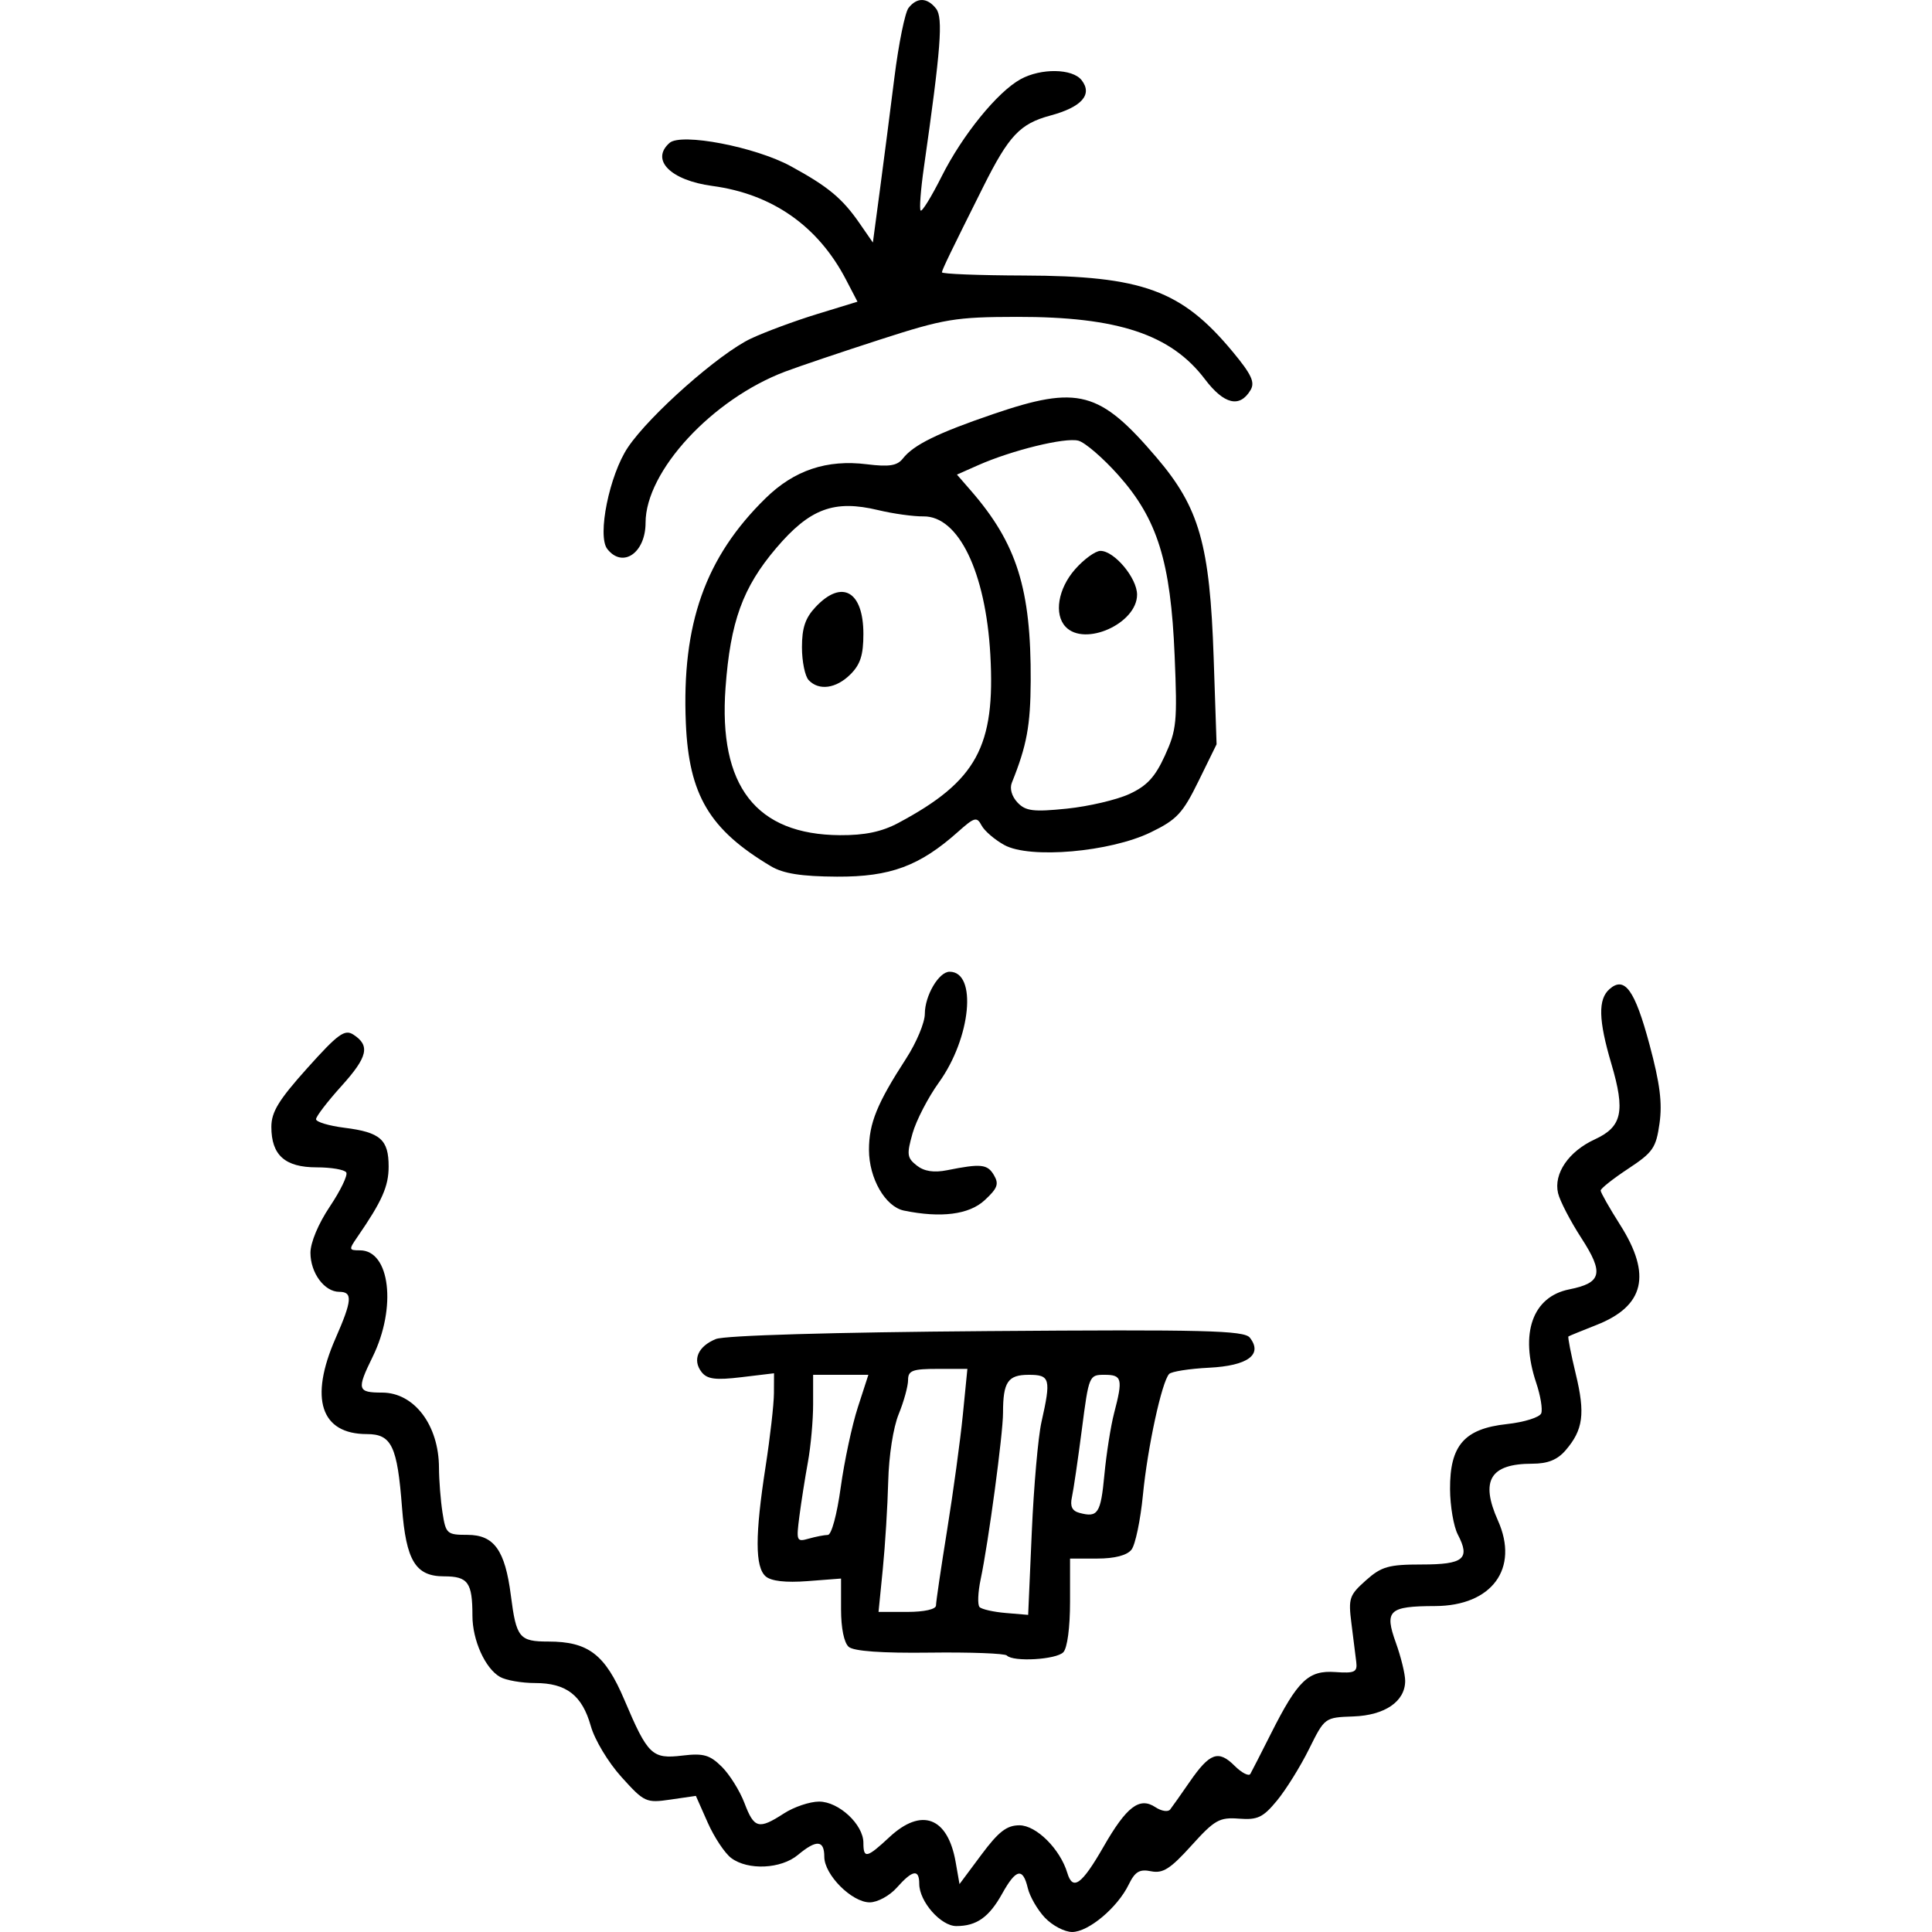 <?xml version="1.0" encoding="UTF-8" standalone="no"?>
<!-- Created with Inkscape (http://www.inkscape.org/) -->

<svg
   xmlns:dc="http://purl.org/dc/elements/1.1/"
   xmlns:cc="http://creativecommons.org/ns#"
   xmlns:rdf="http://www.w3.org/1999/02/22-rdf-syntax-ns#"
   xmlns:svg="http://www.w3.org/2000/svg"
   xmlns="http://www.w3.org/2000/svg"
   xmlns:sodipodi="http://sodipodi.sourceforge.net/DTD/sodipodi-0.dtd"
   xmlns:inkscape="http://www.inkscape.org/namespaces/inkscape"
   width="172.951mm"
   height="172.951mm"
   viewBox="0 0 612.819 612.819"
   id="svg4367"
   version="1.1"
   inkscape:version="0.91 r13725"
   sodipodi:docname="hobo.svg"
   inkscape:export-filename="/home/matthiasb/BobGUI/images/hobo.png"
   inkscape:export-xdpi="9.3991899"
   inkscape:export-ydpi="9.3991899">
  <defs
     id="defs4369" />
  <sodipodi:namedview
     id="base"
     pagecolor="#ffffff"
     bordercolor="#666666"
     borderopacity="1.0"
     inkscape:pageopacity="0.0"
     inkscape:pageshadow="2"
     inkscape:zoom="0.57117221"
     inkscape:cx="417.86131"
     inkscape:cy="276.20151"
     inkscape:document-units="px"
     inkscape:current-layer="layer1"
     showgrid="false"
     fit-margin-top="0"
     fit-margin-left="24.292"
     fit-margin-right="24.292"
     fit-margin-bottom="0"
     inkscape:window-width="1366"
     inkscape:window-height="714"
     inkscape:window-x="0"
     inkscape:window-y="0"
     inkscape:window-maximized="1" />
  <g
     inkscape:label="Layer 1"
     inkscape:groupmode="layer"
     id="layer1"
     transform="translate(-55.282,-192.516)">
    <path
       style="fill:#000000"
       d="m 386.714,800.796 c -2.352,-2.496 -4.794,-6.726 -5.426,-9.401 -1.558,-6.588 -3.733,-6.114 -8.114,1.767 -4.164,7.491 -8.125,10.292 -14.552,10.292 -4.928,0 -11.76,-7.794 -11.76,-13.415 0,-4.764 -2.13,-4.406 -7.086,1.194 -2.304,2.603 -6.154,4.7 -8.627,4.7 -5.676,0 -14.404,-8.758 -14.404,-14.453 0,-5.34 -2.474,-5.514 -8.375,-0.588 -5.341,4.459 -15.807,4.953 -21.128,0.997 -2.045,-1.52 -5.408,-6.58 -7.474,-11.246 l -3.757,-8.483 -8.043,1.17 c -7.756,1.128 -8.312,0.873 -15.556,-7.152 -4.22,-4.675 -8.485,-11.765 -9.731,-16.178 -2.759,-9.774 -7.765,-13.633 -17.683,-13.633 -4.232,0 -9.228,-0.871 -11.103,-1.936 -4.717,-2.679 -8.76,-11.651 -8.76,-19.439 0,-10.533 -1.398,-12.468 -9.007,-12.468 -9.025,0 -12.04,-4.938 -13.328,-21.833 -1.487,-19.508 -3.298,-23.291 -11.147,-23.291 -14.64,0 -18.324,-11.254 -9.941,-30.366 5.284,-12.045 5.5,-14.758 1.178,-14.758 -4.708,0 -9.133,-5.995 -9.133,-12.375 0,-3.259 2.506,-9.239 6.154,-14.684 3.384,-5.052 5.729,-9.914 5.21,-10.805 -0.519,-0.891 -4.759,-1.62 -9.422,-1.62 -10.015,0 -14.343,-3.869 -14.343,-12.822 0,-4.741 2.309,-8.52 11.4,-18.654 9.752,-10.872 11.864,-12.408 14.616,-10.627 5.398,3.494 4.563,7.075 -3.813,16.353 -4.416,4.891 -8.03,9.607 -8.03,10.479 0,0.872 4.07,2.097 9.046,2.722 11.36,1.428 13.987,3.741 13.979,12.308 0,6.276 -2.098,10.989 -9.912,22.332 -2.773,4.026 -2.735,4.23 0.804,4.23 9.559,0 11.72,18.139 4.028,33.801 -5.094,10.371 -4.841,11.324 3.006,11.324 10.19,0 18.008,10.333 18.044,23.849 0.018,3.946 0.514,10.347 1.117,14.225 1.047,6.723 1.415,7.051 7.912,7.051 8.449,0 11.936,4.865 13.771,19.215 1.721,13.456 2.675,14.628 11.919,14.628 12.641,0 17.976,4.093 24.078,18.474 7.447,17.55 8.792,18.845 18.393,17.696 6.686,-0.8 8.709,-0.229 12.505,3.53 2.491,2.466 5.733,7.657 7.204,11.534 3.067,8.084 4.514,8.464 12.52,3.283 3.19,-2.064 8.209,-3.753 11.153,-3.753 6.242,0 14.05,7.266 14.05,13.076 0,5.11 1.086,4.874 8.243,-1.795 10.201,-9.506 18.524,-6.373 21.022,7.913 l 1.219,6.973 6.944,-9.323 c 5.455,-7.324 8.041,-9.323 12.06,-9.323 5.362,0 12.929,7.533 15.203,15.135 1.721,5.755 4.588,3.669 11.488,-8.358 7.306,-12.735 11.408,-15.861 16.439,-12.526 1.907,1.264 4.014,1.594 4.684,0.733 0.67,-0.861 3.45,-4.798 6.179,-8.751 6.374,-9.232 9.126,-10.224 14.234,-5.132 2.284,2.277 4.547,3.442 5.03,2.588 0.483,-0.853 3.435,-6.628 6.56,-12.833 8.486,-16.847 11.851,-20.065 20.36,-19.466 6.173,0.434 7.061,0.011 6.671,-3.178 -0.248,-2.023 -0.939,-7.539 -1.536,-12.257 -1.009,-7.972 -0.686,-8.936 4.572,-13.631 4.93,-4.402 7.213,-5.053 17.734,-5.053 13.309,0 15.463,-1.788 11.441,-9.496 -1.322,-2.533 -2.432,-9 -2.466,-14.372 -0.089,-13.898 4.528,-19.199 17.998,-20.664 5.56,-0.605 10.469,-2.15 10.936,-3.442 0.466,-1.29 -0.252,-5.618 -1.595,-9.619 -5.282,-15.725 -1.176,-27.35 10.479,-29.671 10.318,-2.054 11.048,-5.147 3.841,-16.266 -3.487,-5.38 -6.815,-11.791 -7.396,-14.246 -1.466,-6.199 3.35,-13.251 11.66,-17.072 8.655,-3.979 9.717,-8.833 5.243,-23.974 -4.102,-13.882 -4.265,-20.45 -0.589,-23.688 4.798,-4.226 8.041,0.27 12.688,17.585 3.317,12.361 4.098,18.504 3.178,25.012 -1.099,7.781 -2.075,9.193 -9.945,14.384 -4.799,3.166 -8.726,6.276 -8.726,6.911 0,0.635 2.79,5.551 6.201,10.926 10.043,15.826 7.692,25.734 -7.526,31.719 -4.63,1.821 -8.631,3.457 -8.892,3.637 -0.261,0.179 0.785,5.543 2.325,11.919 3.043,12.608 2.358,17.721 -3.249,24.221 -2.587,2.999 -5.655,4.23 -10.543,4.23 -13.364,0 -16.578,5.322 -10.892,18.04 6.802,15.212 -1.923,27.063 -19.96,27.113 -14.663,0.041 -16.108,1.392 -12.427,11.622 1.626,4.519 2.957,9.961 2.957,12.093 0,6.534 -6.425,10.945 -16.459,11.3 -9.061,0.32 -9.065,0.323 -14.049,10.371 -2.742,5.528 -7.309,12.869 -10.15,16.314 -4.425,5.366 -6.154,6.188 -12.062,5.735 -6.205,-0.475 -7.717,0.381 -15.089,8.545 -6.662,7.379 -9.05,8.9 -12.784,8.142 -3.674,-0.745 -5.097,0.103 -7.112,4.239 -3.562,7.309 -12.762,15.02 -17.922,15.02 -2.405,0 -6.298,-2.042 -8.65,-4.539 z m -12.06,-83.163 c -0.629,-0.667 -11.629,-1.079 -24.445,-0.915 -15.185,0.195 -24.146,-0.445 -25.726,-1.837 -1.482,-1.305 -2.425,-5.93 -2.425,-11.896 l 0,-9.761 -10.634,0.816 c -6.916,0.531 -11.562,-7e-4 -13.287,-1.52 -3.376,-2.974 -3.382,-13.062 -0.02,-34.779 1.441,-9.307 2.634,-19.781 2.651,-23.275 l 0.03,-6.353 -10.364,1.244 c -8.158,0.98 -10.84,0.636 -12.6,-1.613 -3.024,-3.867 -1.149,-8.203 4.539,-10.498 2.821,-1.138 37.152,-2.142 85.969,-2.513 68.966,-0.525 81.592,-0.209 83.383,2.081 4.193,5.362 -0.625,8.916 -12.926,9.534 -6.232,0.313 -11.932,1.204 -12.666,1.981 -2.337,2.471 -6.847,23.267 -8.315,38.335 -0.78,8.01 -2.414,15.836 -3.63,17.392 -1.416,1.811 -5.322,2.829 -10.853,2.829 l -8.641,0 0,13.725 c 0,8.168 -0.861,14.639 -2.126,15.982 -2.218,2.354 -15.927,3.152 -17.915,1.043 z m 10.963,-73.994 c 3.106,-13.795 2.773,-15.041 -4.019,-15.041 -6.627,0 -8.162,2.264 -8.162,12.044 0,6.73 -4.603,41 -7.095,52.822 -0.872,4.136 -1.027,8.099 -0.345,8.805 0.682,0.707 4.429,1.552 8.326,1.88 l 7.087,0.596 1.152,-26.323 c 0.634,-14.477 2.009,-30.13 3.057,-34.783 z m -33.441,58.118 c 0,-1.126 1.591,-11.914 3.536,-23.972 1.944,-12.059 4.184,-28.482 4.977,-36.496 l 1.442,-14.571 -9.407,0 c -8.021,0 -9.406,0.52 -9.406,3.531 0,1.942 -1.337,6.807 -2.971,10.811 -1.737,4.255 -3.12,13.139 -3.329,21.382 -0.197,7.756 -0.968,20.235 -1.714,27.733 l -1.357,13.631 9.115,0 c 5.392,0 9.115,-0.836 9.115,-2.047 z m -34.307,-22.369 c 1.155,-0.015 2.893,-6.43 4.084,-15.075 1.14,-8.277 3.581,-19.699 5.423,-25.383 l 3.35,-10.333 -8.763,0 -8.762,0 0,9.308 c 0,5.12 -0.741,13.369 -1.647,18.332 -0.906,4.963 -2.127,12.725 -2.714,17.249 -1.019,7.863 -0.888,8.175 2.976,7.076 2.223,-0.632 4.947,-1.161 6.053,-1.175 z m 87.718,-19.076 c 0.632,-6.691 2.022,-15.506 3.091,-19.59 2.836,-10.84 2.516,-12.125 -3.014,-12.125 -4.932,0 -4.996,0.152 -7.231,17.392 -1.24,9.566 -2.657,19.219 -3.148,21.453 -0.63,2.864 0.065,4.321 2.359,4.941 5.884,1.591 6.783,0.224 7.944,-12.071 z m -63.561,-83.801 c -5.921,-1.214 -11.109,-10.215 -11.109,-19.274 0,-8.429 2.57,-14.744 11.788,-28.965 3.26,-5.031 5.928,-11.402 5.928,-14.158 0,-5.802 4.447,-13.369 7.856,-13.369 8.812,0 6.793,20.962 -3.382,35.104 -3.444,4.788 -7.211,12.065 -8.37,16.171 -1.892,6.701 -1.755,7.746 1.337,10.193 2.341,1.853 5.431,2.329 9.646,1.486 10.746,-2.15 12.77,-1.937 14.827,1.556 1.662,2.824 1.156,4.186 -2.967,7.991 -4.914,4.534 -13.815,5.671 -25.553,3.265 z m -42.192,-109.218 c -19.507,-11.613 -26.034,-22.582 -27.006,-45.385 -1.342,-31.472 6.17,-52.649 25.319,-71.382 9.067,-8.87 19.408,-12.331 32.118,-10.748 7.029,0.875 9.612,0.466 11.386,-1.803 3.408,-4.358 10.974,-8.078 28.79,-14.155 26.826,-9.15 33.664,-7.324 51.683,13.808 13.599,15.948 16.909,27.56 18.127,63.586 l 0.925,27.382 -5.725,11.674 c -5.028,10.253 -6.874,12.232 -15.165,16.257 -12.883,6.254 -38.336,8.467 -46.411,4.036 -3.068,-1.684 -6.329,-4.484 -7.245,-6.222 -1.497,-2.838 -2.253,-2.636 -7.427,1.984 -12.188,10.884 -21.509,14.344 -38.414,14.258 -11.278,-0.057 -17.045,-0.963 -20.955,-3.29 z m 40.454,-13.777 c 24.76,-13.227 30.759,-24.212 29.122,-53.33 -1.473,-26.201 -10.088,-44.018 -21.215,-43.874 -3.17,0.041 -9.618,-0.853 -14.33,-1.987 -14.034,-3.376 -21.719,-0.507 -32.431,12.107 -10.566,12.442 -14.486,23.266 -16.017,44.223 -2.279,31.182 9.675,46.597 36.269,46.773 7.932,0.052 13.293,-1.075 18.602,-3.911 z m -28.505,-45.276 c -1.169,-1.241 -2.126,-5.933 -2.126,-10.427 0,-6.168 1.066,-9.301 4.348,-12.785 8.346,-8.858 15.139,-5.001 15.139,8.595 0,6.66 -0.96,9.655 -4.1,12.785 -4.543,4.529 -10.009,5.284 -13.262,1.832 z m 101.693,36.145 c 5.603,-2.581 8.192,-5.375 11.306,-12.202 3.728,-8.174 3.966,-10.611 3.088,-31.722 -1.239,-29.802 -5.453,-43.318 -17.835,-57.213 -4.864,-5.459 -10.578,-10.387 -12.697,-10.951 -4.173,-1.111 -21.089,3.031 -31.832,7.794 l -6.685,2.964 4.389,5.048 c 14.619,16.814 19.146,31.199 19.005,60.388 -0.069,14.197 -1.242,20.532 -5.986,32.316 -0.737,1.832 -0.018,4.334 1.811,6.272 2.556,2.713 5.03,3.02 15.603,1.939 6.911,-0.707 15.836,-2.792 19.832,-4.633 z m -20.2,-53.066 c -3.733,-3.962 -2.39,-12.088 3.014,-18.227 2.827,-3.212 6.451,-5.839 8.053,-5.839 4.402,0 11.61,8.617 11.61,13.88 0,9.155 -16.616,16.619 -22.677,10.187 z m -145.367,-24.675 c -3.254,-4.162 0.683,-23.532 6.556,-32.247 6.925,-10.277 28.997,-29.787 39.029,-34.497 4.504,-2.115 13.947,-5.611 20.984,-7.768 l 12.794,-3.922 -3.653,-7.013 c -8.841,-16.974 -23.351,-27.143 -42.38,-29.701 -13.263,-1.783 -19.706,-8.257 -13.585,-13.649 3.707,-3.265 27.205,1.247 38.459,7.384 11.86,6.467 16.34,10.187 21.829,18.125 l 4.213,6.093 2.195,-16.434 c 1.207,-9.039 3.292,-25.195 4.632,-35.902 1.34,-10.707 3.36,-20.649 4.489,-22.092 2.674,-3.42 5.947,-3.33 8.739,0.24 2.27,2.902 1.519,12.666 -3.875,50.374 -1.008,7.048 -1.472,13.197 -1.031,13.665 0.441,0.468 3.445,-4.413 6.676,-10.847 6.59,-13.121 17.692,-26.789 25.033,-30.818 6.489,-3.561 16.448,-3.406 19.348,0.302 3.566,4.56 0.06,8.539 -9.886,11.22 -9.662,2.603 -13.171,6.328 -21.324,22.632 -10.356,20.709 -12.996,26.172 -13.097,27.097 -0.057,0.517 11.655,0.977 26.027,1.022 37.648,0.118 49.998,4.633 66.24,24.216 5.921,7.139 7.09,9.644 5.643,12.095 -3.41,5.776 -8.416,4.594 -14.485,-3.42 -10.772,-14.226 -27.649,-19.824 -59.614,-19.774 -19.514,0.031 -23.078,0.621 -43.404,7.189 -12.18,3.936 -25.732,8.511 -30.117,10.166 -23.17,8.748 -44.29,31.61 -44.29,47.945 0,9.584 -7.263,14.561 -12.142,8.321 z"
       id="path4045"
       inkscape:connector-curvature="0" />
  </g>
</svg>
